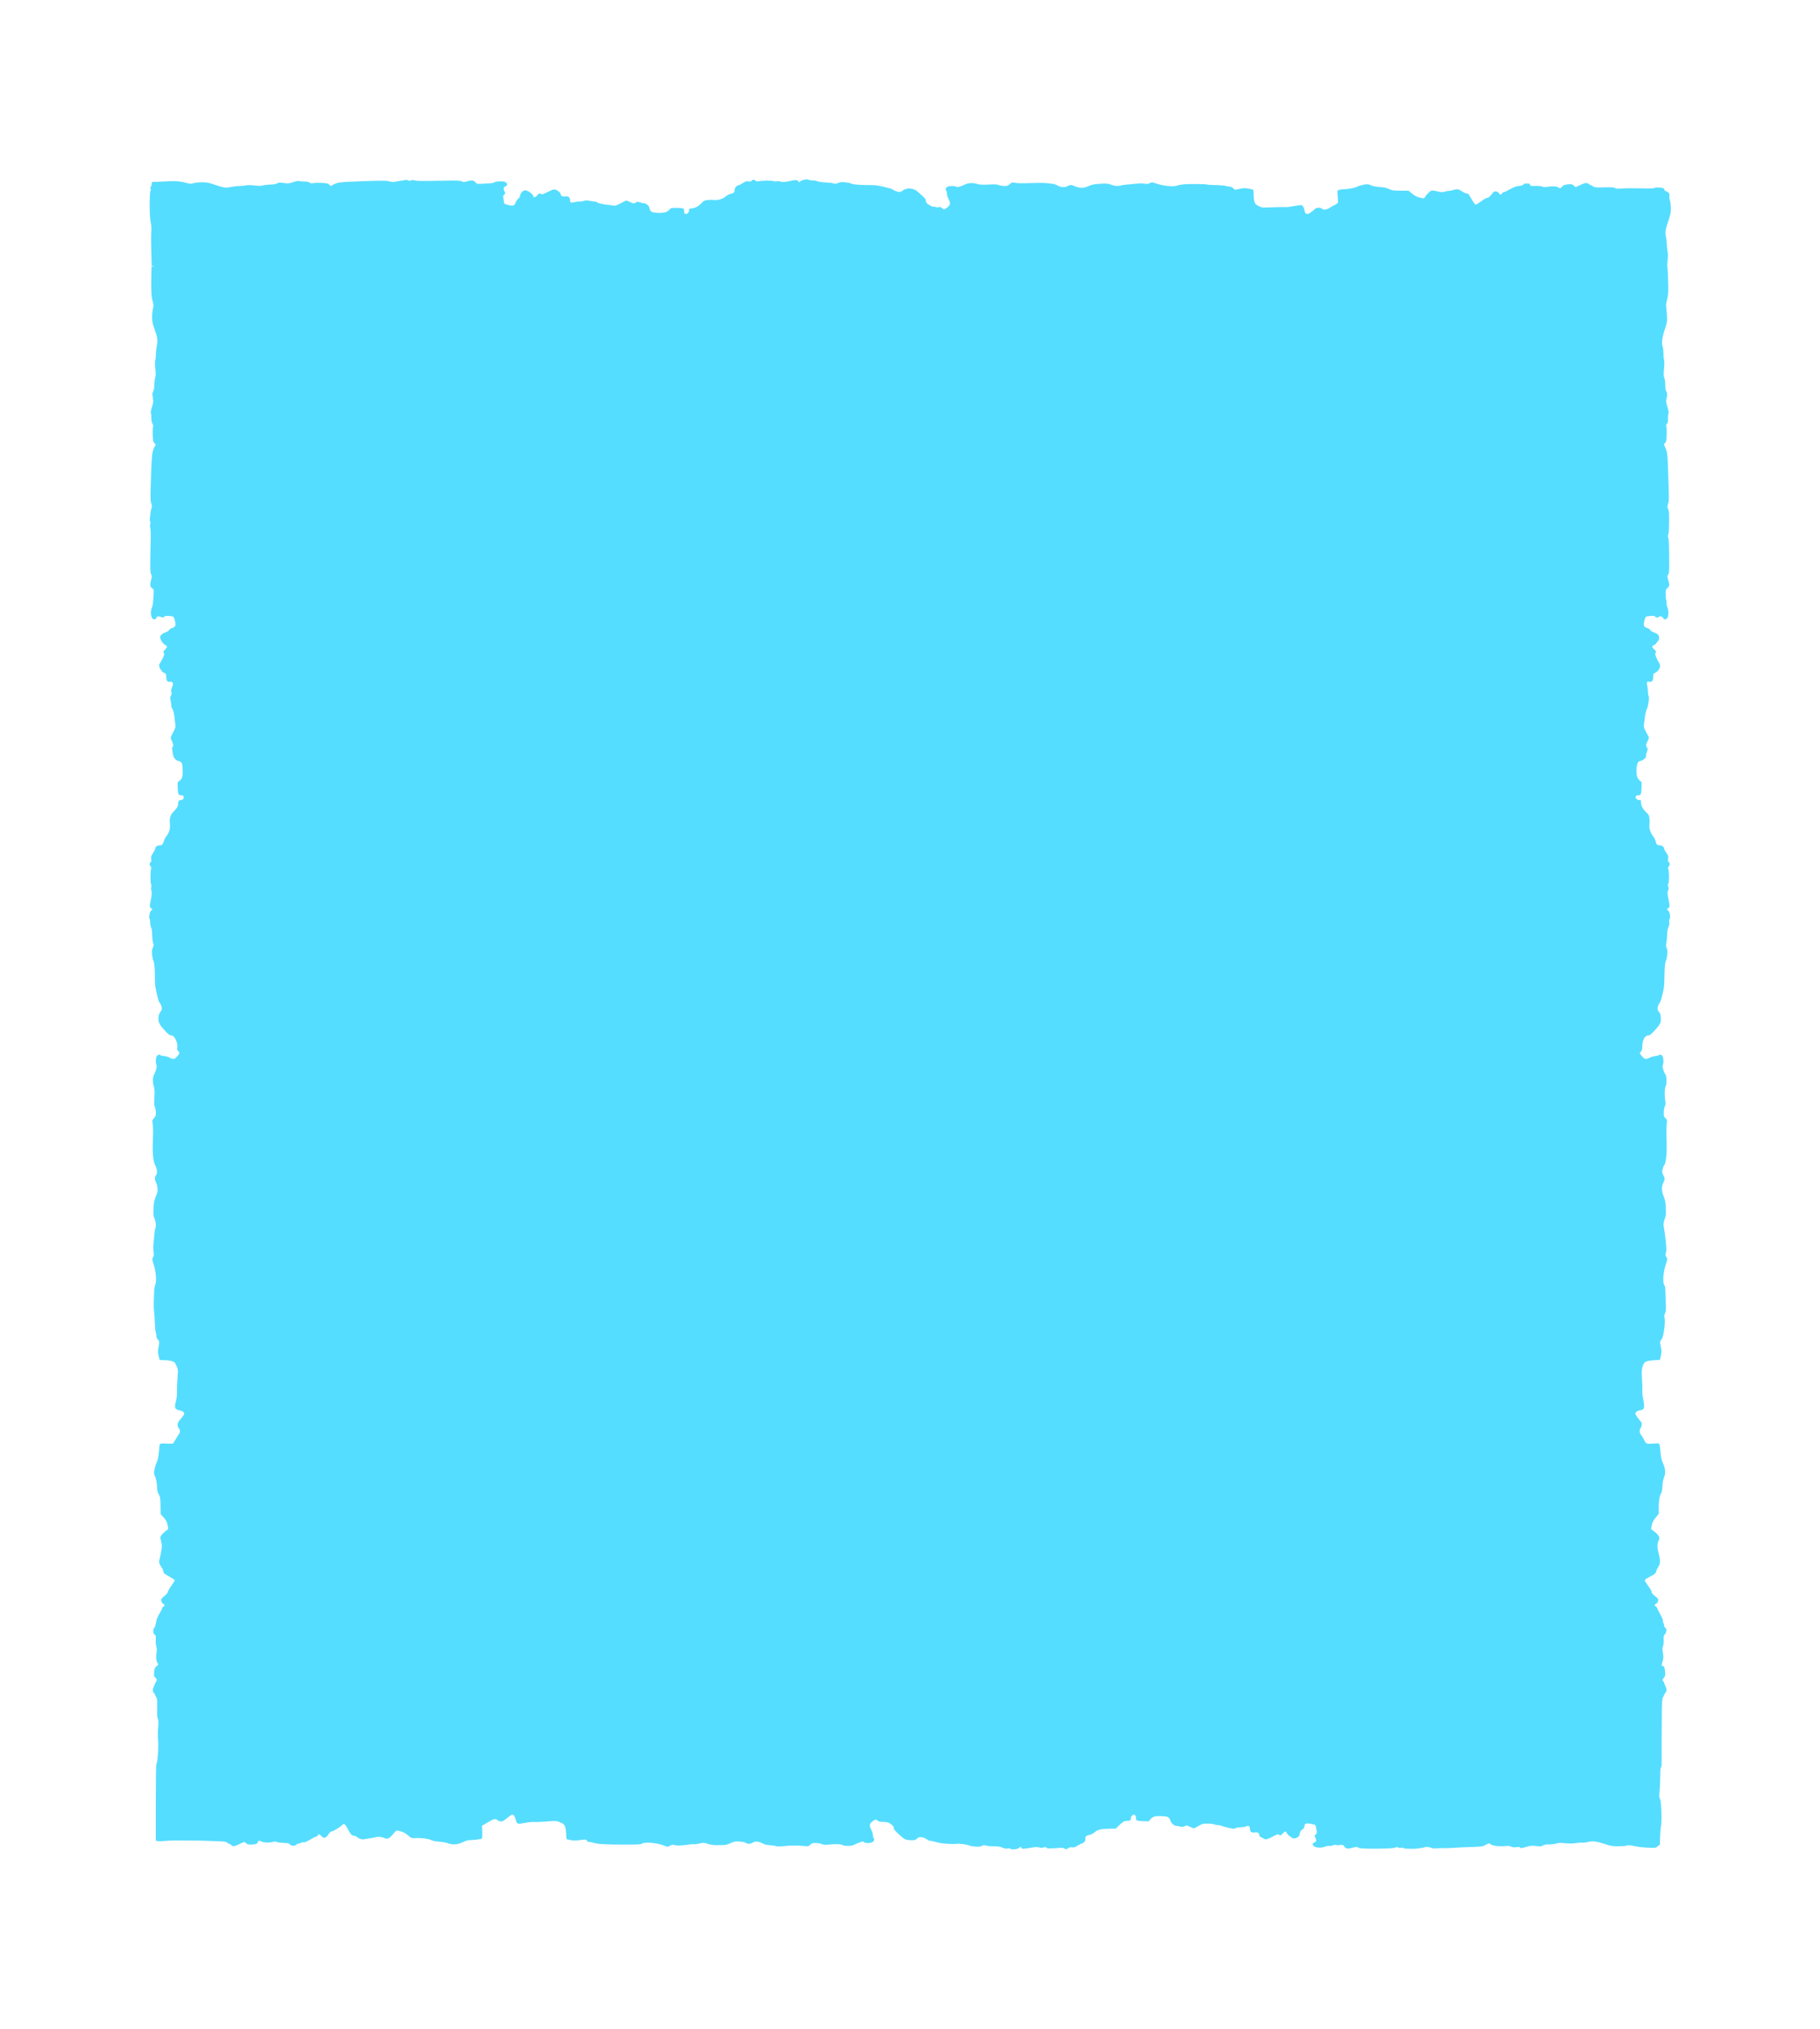 <?xml version="1.0" encoding="UTF-8" standalone="no"?>
<svg
   xmlns:dc="http://purl.org/dc/elements/1.1/"
   xmlns:cc="http://creativecommons.org/ns#"
   xmlns:rdf="http://www.w3.org/1999/02/22-rdf-syntax-ns#"
   xmlns:svg="http://www.w3.org/2000/svg"
   xmlns="http://www.w3.org/2000/svg"
   xmlns:sodipodi="http://sodipodi.sourceforge.net/DTD/sodipodi-0.dtd"
   xmlns:inkscape="http://www.inkscape.org/namespaces/inkscape"
   width="785.473mm"
   height="875.569mm"
   viewBox="0 0 785.473 875.569"
   version="1.1"
   id="svg8"
   inkscape:version="1.0.1 (3bc2e813f5, 2020-09-07)"
   sodipodi:docname="Main blur blue.svg">
  <defs
     id="defs2">
    <filter
       inkscape:collect="always"
       style="color-interpolation-filters:sRGB"
       id="filter938"
       x="-0.098"
       width="1.196"
       y="-0.107"
       height="1.215">
      <feGaussianBlur
         inkscape:collect="always"
         stdDeviation="9.019"
         id="feGaussianBlur940" />
    </filter>
  </defs>
  <sodipodi:namedview
     id="base"
     pagecolor="#ffffff"
     bordercolor="#666666"
     borderopacity="1.0"
     inkscape:pageopacity="0.0"
     inkscape:pageshadow="2"
     inkscape:zoom="0.35"
     inkscape:cx="463.34106"
     inkscape:cy="2280.2927"
     inkscape:document-units="px"
     inkscape:current-layer="layer1"
     showgrid="false"
     inkscape:window-width="1901"
     inkscape:window-height="1041"
     inkscape:window-x="-285"
     inkscape:window-y="0"
     inkscape:window-maximized="0"
     inkscape:document-rotation="0" />
  <g
     inkscape:label="Layer 1"
     inkscape:groupmode="layer"
     id="layer1"
     transform="translate(139.601,455.161)">
    <path
       style="fill:#55ddff;stroke-width:0.268;filter:url(#filter938)"
       d="m 296.498,342.734 c -0.131,-0.211 -0.549,-0.262 -1.224,-0.147 -0.748,0.127 -1.368,0.023 -2.284,-0.383 -0.972,-0.43 -1.812,-0.556 -3.684,-0.556 -1.334,0 -2.825,-0.144 -3.31,-0.32 -0.742,-0.268 -1.043,-0.245 -1.856,0.143 -0.786,0.375 -1.359,0.428 -3.019,0.279 -1.128,-0.102 -2.291,-0.336 -2.585,-0.522 -0.512,-0.323 -4.53,-0.85 -5.092,-0.668 -0.74,0.239 -5.965,-0.01 -7.307,-0.344 -2.76,-0.693 -4.081,-0.979 -4.529,-0.979 -0.241,0 -0.858,-0.319 -1.369,-0.709 -0.601,-0.458 -1.36,-0.745 -2.148,-0.81 -1.033,-0.085 -1.332,0.01 -1.965,0.615 -0.662,0.634 -0.946,0.713 -2.485,0.686 -0.955,-0.017 -2.136,-0.203 -2.623,-0.415 -1.147,-0.499 -5.156,-4.322 -4.925,-4.696 0.29,-0.468 -0.334,-1.331 -1.488,-2.059 -0.865,-0.547 -1.46,-0.692 -3,-0.733 -1.42,-0.038 -2.042,-0.173 -2.391,-0.52 -0.667,-0.664 -1.184,-0.587 -2.376,0.357 -1.264,1.001 -1.344,1.793 -0.373,3.621 0.375,0.706 0.67,1.707 0.67,2.276 0,0.559 0.121,1.091 0.268,1.182 0.483,0.298 0.281,1.337 -0.333,1.72 -0.947,0.591 -3.12,0.669 -3.713,0.132 -0.465,-0.422 -0.6,-0.411 -2.177,0.171 -0.926,0.341 -1.949,0.79 -2.276,0.998 -0.779,0.497 -4.018,0.541 -4.895,0.067 -0.861,-0.467 -2.491,-0.54 -5.542,-0.249 -2.041,0.195 -2.631,0.16 -3.484,-0.202 -0.564,-0.239 -1.713,-0.447 -2.553,-0.462 -1.331,-0.023 -1.627,0.071 -2.323,0.737 -0.777,0.745 -0.844,0.758 -2.762,0.561 -2.689,-0.277 -6.051,-0.245 -8.931,0.082 -1.503,0.172 -2.586,0.181 -2.878,0.025 -0.256,-0.137 -1.462,-0.323 -2.679,-0.413 -1.578,-0.117 -2.521,-0.338 -3.286,-0.77 -1.665,-0.943 -3.158,-1.088 -4.249,-0.413 -1.081,0.668 -2.239,0.717 -3.076,0.131 -0.373,-0.262 -1.411,-0.481 -2.672,-0.563 -1.886,-0.123 -2.216,-0.064 -3.903,0.701 -1.707,0.773 -2.073,0.837 -4.957,0.861 -2.551,0.021 -3.429,-0.08 -4.847,-0.562 -1.69,-0.574 -1.778,-0.578 -3.568,-0.142 -1.01,0.245 -2.016,0.377 -2.234,0.293 -0.219,-0.083 -1.207,-0.028 -2.194,0.124 -3.156,0.487 -5.36,0.58 -6.313,0.265 -0.776,-0.256 -1.073,-0.221 -1.951,0.233 l -1.033,0.536 -2.167,-0.77 c -2.855,-1.014 -7.771,-1.392 -8.856,-0.681 -0.585,0.383 -1.538,0.453 -6.488,0.473 -8.066,0.033 -12.498,-0.187 -14.224,-0.705 -0.8,-0.24 -1.767,-0.437 -2.147,-0.437 -0.413,0 -0.833,-0.228 -1.044,-0.568 -0.315,-0.502 -0.516,-0.548 -1.74,-0.393 -3.217,0.406 -4.141,0.421 -5.538,0.092 l -1.474,-0.347 -0.172,-2.272 c -0.279,-3.691 -0.471,-4.06 -2.617,-5.011 -1.255,-0.556 -1.724,-0.622 -3.484,-0.495 -4.417,0.319 -6.343,0.426 -6.857,0.383 -1.428,-0.122 -2.898,0 -5.155,0.44 -2.901,0.56 -3.081,0.485 -3.683,-1.541 -0.45,-1.516 -0.83,-2.077 -1.402,-2.077 -0.383,0 -0.777,0.268 -3.052,2.077 -1.266,1.007 -2.275,1.11 -3.261,0.335 -0.974,-0.766 -1.682,-0.671 -3.526,0.475 -0.894,0.556 -1.988,1.196 -2.43,1.423 l -0.803,0.412 0.08,2.705 c 0.06,2.009 0,2.763 -0.266,2.93 -0.38,0.243 -3.749,0.649 -5.363,0.646 -0.568,0 -1.687,0.344 -2.619,0.805 -2.238,1.111 -4.509,1.313 -6.474,0.577 -0.815,-0.305 -2.573,-0.633 -3.978,-0.743 -1.599,-0.125 -2.815,-0.369 -3.337,-0.669 -0.995,-0.571 -4.49,-1.012 -6.788,-0.857 -1.574,0.107 -1.738,0.061 -2.631,-0.723 -1.432,-1.257 -2.816,-2.055 -3.863,-2.227 -0.514,-0.084 -1.123,-0.228 -1.351,-0.318 -0.284,-0.113 -0.827,0.339 -1.741,1.446 -1.542,1.867 -2.488,2.386 -3.504,1.922 -1.336,-0.609 -2.939,-0.833 -3.882,-0.543 -0.82,0.252 -1.74,0.418 -5.217,0.94 -0.819,0.123 -1.366,0.023 -2.193,-0.398 -0.606,-0.309 -1.175,-0.684 -1.269,-0.834 -0.09,-0.149 -0.513,-0.272 -0.939,-0.272 -0.875,0 -1.493,-0.726 -2.849,-3.34 -0.859,-1.661 -1.509,-2.101 -2.063,-1.398 -0.576,0.733 -4.022,2.863 -4.632,2.863 -0.426,0 -0.853,0.388 -1.468,1.34 -1.066,1.643 -2.019,1.814 -3.12,0.559 -0.681,-0.776 -1.411,-0.843 -1.411,-0.129 0,0.205 -0.206,0.373 -0.459,0.373 -0.253,0 -1.519,0.611 -2.813,1.358 -1.507,0.87 -2.531,1.302 -2.848,1.201 -0.275,-0.086 -0.848,0.025 -1.276,0.248 -0.427,0.223 -0.973,0.406 -1.213,0.407 -0.239,0 -0.586,0.182 -0.769,0.404 -0.517,0.622 -2.267,0.52 -2.719,-0.158 -0.32,-0.483 -0.682,-0.57 -2.645,-0.632 -1.25,-0.04 -2.595,-0.225 -2.989,-0.412 -0.547,-0.259 -0.92,-0.268 -1.581,-0.038 -1.233,0.43 -3.992,0.372 -4.902,-0.102 -1.031,-0.538 -1.441,-0.504 -1.644,0.136 -0.245,0.773 -0.922,1.046 -2.77,1.119 -1.367,0.054 -1.734,-0.031 -2.261,-0.527 -0.802,-0.753 -0.861,-0.749 -2.73,0.207 -2.184,1.117 -3.114,1.256 -3.743,0.559 -0.278,-0.305 -0.649,-0.555 -0.827,-0.555 -0.178,0 -0.624,-0.235 -0.99,-0.523 -0.581,-0.457 -1.233,-0.54 -5.195,-0.659 -2.49,-0.075 -4.951,-0.157 -5.466,-0.182 -0.516,-0.025 -2.626,-0.051 -4.69,-0.058 -2.063,-0.01 -5.138,-0.02 -6.833,-0.029 -1.695,-0.01 -3.885,0.088 -4.865,0.216 -0.981,0.128 -2.218,0.151 -2.748,0.052 l -0.962,-0.18 v -16.602 c 0,-9.65 0.102,-16.602 0.241,-16.602 0.532,0 1.086,-7.833 0.733,-10.388 -0.135,-0.985 -0.123,-3.035 0.03,-4.957 0.213,-2.688 0.191,-3.422 -0.124,-4.082 -0.292,-0.613 -0.363,-1.727 -0.295,-4.689 0.07,-3.361 0.02,-3.975 -0.382,-4.548 -0.257,-0.364 -0.469,-0.798 -0.469,-0.964 0,-0.166 -0.251,-0.591 -0.559,-0.945 -0.688,-0.791 -0.589,-1.628 0.452,-3.86 0.413,-0.884 0.79,-1.677 0.837,-1.762 0.05,-0.084 -0.231,-0.5 -0.622,-0.921 -0.665,-0.716 -0.701,-0.883 -0.548,-2.525 0.145,-1.561 0.259,-1.837 1.023,-2.463 0.857,-0.702 0.858,-0.709 0.386,-1.429 -0.573,-0.875 -0.712,-2.505 -0.387,-4.572 0.171,-1.098 0.144,-1.814 -0.09,-2.507 -0.189,-0.547 -0.299,-1.806 -0.251,-2.889 0.08,-1.722 0.03,-1.95 -0.476,-2.22 -0.438,-0.235 -0.561,-0.557 -0.561,-1.465 0,-0.667 0.158,-1.296 0.372,-1.473 0.366,-0.305 0.452,-0.582 0.902,-2.972 0.126,-0.663 0.722,-2.05 1.326,-3.082 0.605,-1.032 1.174,-2.136 1.268,-2.454 0.09,-0.318 0.347,-0.646 0.561,-0.728 0.563,-0.215 0.485,-0.906 -0.121,-1.098 -0.591,-0.188 -1.094,-1.403 -0.854,-2.064 0.09,-0.247 0.719,-0.873 1.398,-1.391 0.785,-0.598 1.292,-1.217 1.388,-1.695 0.08,-0.414 0.831,-1.702 1.665,-2.862 1.054,-1.469 1.429,-2.195 1.233,-2.39 -0.155,-0.154 -1.277,-0.836 -2.495,-1.514 -2.066,-1.15 -2.227,-1.302 -2.383,-2.26 -0.09,-0.565 -0.288,-1.105 -0.436,-1.2 -0.148,-0.096 -0.542,-0.71 -0.874,-1.366 -0.546,-1.077 -0.574,-1.31 -0.284,-2.412 0.304,-1.159 0.666,-3.044 0.979,-5.104 0.08,-0.516 0,-1.48 -0.165,-2.144 -0.652,-2.543 -0.651,-2.547 0.415,-3.729 0.552,-0.61 1.355,-1.316 1.787,-1.57 0.739,-0.434 0.776,-0.536 0.607,-1.668 -0.26,-1.76 -0.75,-2.763 -2.02,-4.143 l -1.132,-1.227 -0.04,-3.587 c -0.04,-3.326 -0.102,-3.688 -0.766,-4.977 -0.515,-0.995 -0.722,-1.792 -0.722,-2.803 0,-1.811 -0.405,-3.945 -0.981,-5.16 -0.384,-0.808 -0.41,-1.209 -0.171,-2.606 0.156,-0.908 0.587,-2.308 0.958,-3.112 0.6,-1.298 0.907,-2.987 1.148,-6.316 0.149,-2.06 0.153,-2.062 3.029,-1.871 1.42,0.095 2.711,0.079 2.865,-0.035 0.156,-0.114 0.685,-0.93 1.176,-1.814 0.492,-0.884 1.118,-1.895 1.393,-2.247 0.645,-0.826 0.633,-1.664 -0.04,-2.516 -0.806,-1.026 -0.689,-2.227 0.335,-3.431 1.736,-2.04 2.115,-2.651 1.956,-3.153 -0.163,-0.511 -1.201,-1.115 -1.915,-1.115 -0.222,0 -0.759,-0.184 -1.193,-0.409 -0.672,-0.347 -0.791,-0.567 -0.791,-1.456 0,-0.576 0.121,-1.363 0.267,-1.749 0.303,-0.798 0.594,-2.862 0.556,-3.956 -0.06,-1.743 0.05,-4.41 0.332,-8.183 0.125,-1.663 0.05,-2.162 -0.476,-3.36 -0.342,-0.774 -0.785,-1.532 -0.986,-1.685 -0.688,-0.525 -2.572,-0.907 -4.475,-0.907 -1.863,0 -1.911,-0.015 -2.061,-0.737 -0.08,-0.405 -0.268,-1.241 -0.406,-1.857 -0.18,-0.8 -0.14,-1.707 0.142,-3.179 0.402,-2.103 0.321,-2.632 -0.515,-3.326 -0.229,-0.19 -0.416,-0.745 -0.416,-1.233 0,-0.488 -0.139,-1.227 -0.307,-1.642 -0.169,-0.415 -0.347,-2.322 -0.397,-4.238 -0.05,-1.916 -0.192,-3.986 -0.322,-4.601 -0.209,-0.99 -0.18,-5.214 0.06,-9.467 0.05,-0.811 0.271,-1.898 0.501,-2.416 0.591,-1.335 0.203,-5.8 -0.758,-8.701 -0.686,-2.072 -0.695,-2.167 -0.25,-2.993 0.378,-0.701 0.415,-1.109 0.21,-2.303 -0.141,-0.821 -0.158,-2.255 -0.03,-3.304 0.12,-1.019 0.294,-2.878 0.39,-4.131 0.09,-1.253 0.275,-2.481 0.405,-2.729 0.416,-0.805 0.247,-2.9 -0.344,-4.272 -0.521,-1.212 -0.559,-1.638 -0.406,-4.471 0.146,-2.678 0.292,-3.421 1.011,-5.128 0.732,-1.738 0.82,-2.197 0.677,-3.554 -0.09,-0.857 -0.408,-2.038 -0.707,-2.626 -0.58,-1.137 -0.52,-2.02 0.213,-3.153 0.507,-0.781 0.265,-2.742 -0.492,-4.028 -0.345,-0.582 -0.656,-1.835 -0.839,-3.369 -0.289,-2.437 -0.298,-3.369 -0.09,-9.946 0.06,-1.916 -0.02,-4.059 -0.165,-4.762 -0.261,-1.222 -0.237,-1.32 0.555,-2.22 0.701,-0.801 0.826,-1.156 0.826,-2.373 0,-0.787 -0.182,-1.869 -0.407,-2.404 -0.326,-0.781 -0.37,-1.629 -0.227,-4.309 0.149,-2.797 0.102,-3.581 -0.298,-4.85 -0.52,-1.653 -0.415,-4.067 0.223,-5.07 0.673,-1.062 1.33,-3.645 1.009,-3.966 -0.455,-0.454 -0.372,-3.186 0.116,-3.885 0.417,-0.594 1.302,-0.801 1.57,-0.366 0.08,0.126 0.811,0.299 1.628,0.383 0.817,0.083 1.891,0.403 2.384,0.708 1.368,0.846 2.099,0.721 3.214,-0.552 1.123,-1.281 1.182,-1.623 0.401,-2.35 -0.399,-0.372 -0.522,-0.719 -0.41,-1.164 0.51,-2.03 -1.092,-5.561 -2.522,-5.561 -0.798,0 -1.57,-0.647 -3.804,-3.197 -0.726,-0.829 -1.402,-1.924 -1.569,-2.546 -0.425,-1.574 -0.126,-3.505 0.691,-4.476 0.575,-0.686 0.655,-0.979 0.511,-1.927 -0.09,-0.615 -0.404,-1.378 -0.692,-1.695 -0.288,-0.318 -0.642,-1.041 -0.786,-1.608 -1.328,-5.219 -1.433,-5.912 -1.442,-9.606 0,-3.881 -0.286,-6.747 -0.698,-7.266 -0.131,-0.164 -0.348,-1.177 -0.484,-2.251 -0.209,-1.677 -0.172,-2.138 0.273,-3.264 0.448,-1.139 0.468,-1.406 0.157,-2.036 -0.207,-0.422 -0.378,-1.79 -0.408,-3.271 -0.03,-1.7 -0.196,-2.855 -0.487,-3.475 -0.242,-0.515 -0.416,-1.492 -0.392,-2.192 0.02,-0.694 -0.08,-1.339 -0.227,-1.431 -0.488,-0.301 0,-3.145 0.643,-3.66 l 0.559,-0.457 -0.63,-0.591 c -0.504,-0.473 -0.594,-0.758 -0.454,-1.427 0.68,-3.233 0.944,-5.612 0.658,-5.957 -0.196,-0.235 -0.239,-0.809 -0.122,-1.592 0.111,-0.745 0.07,-1.359 -0.102,-1.567 -0.301,-0.363 -0.217,-5.837 0.102,-6.624 0.102,-0.246 0,-0.615 -0.242,-0.852 -0.538,-0.538 -0.532,-1.366 0,-1.817 0.321,-0.267 0.386,-0.619 0.258,-1.415 -0.146,-0.917 -0.04,-1.252 0.779,-2.487 0.521,-0.785 0.947,-1.652 0.947,-1.926 0,-0.72 0.855,-1.385 1.779,-1.385 1.085,0 1.555,-0.451 1.956,-1.876 0.188,-0.663 0.748,-1.707 1.248,-2.32 1.062,-1.304 1.586,-3.322 1.343,-5.165 -0.274,-2.058 0.17,-3.67 1.358,-4.936 1.902,-2.026 2.083,-2.333 2.227,-3.747 0.13,-1.302 0.186,-1.39 0.942,-1.475 1.088,-0.123 1.515,-0.532 1.42,-1.36 -0.07,-0.584 -0.219,-0.695 -0.957,-0.708 -1.273,-0.022 -1.58,-0.661 -1.608,-3.334 l -0.02,-2.278 0.951,-0.831 c 1.116,-0.975 1.259,-1.558 1.176,-4.796 -0.05,-2.027 -0.151,-2.508 -0.624,-3.014 -0.309,-0.332 -0.795,-0.603 -1.08,-0.603 -0.99,0 -2.186,-1.312 -2.413,-2.649 -0.477,-2.803 -0.503,-3.188 -0.217,-3.365 0.448,-0.277 0.352,-1.269 -0.243,-2.498 -0.295,-0.61 -0.536,-1.29 -0.536,-1.512 0,-0.221 0.489,-1.332 1.087,-2.468 0.955,-1.81 1.065,-2.202 0.898,-3.161 -0.104,-0.602 -0.222,-1.578 -0.263,-2.167 -0.138,-2.057 -0.613,-4.205 -1.032,-4.668 -0.232,-0.256 -0.421,-0.839 -0.421,-1.295 0,-0.456 -0.14,-1.432 -0.309,-2.168 -0.263,-1.139 -0.242,-1.481 0.145,-2.295 0.33,-0.697 0.381,-1.093 0.184,-1.46 -0.259,-0.484 -0.149,-1.06 0.554,-2.935 0.364,-0.971 -0.185,-1.751 -1.102,-1.567 -1.144,0.229 -1.583,-0.288 -1.673,-1.967 -0.07,-1.412 -0.119,-1.492 -1.083,-1.945 -0.551,-0.259 -1.005,-0.652 -1.005,-0.872 0,-0.22 -0.114,-0.4 -0.256,-0.4 -0.141,0 -0.398,-0.471 -0.571,-1.048 -0.276,-0.92 -0.249,-1.141 0.215,-1.809 0.291,-0.418 0.858,-1.442 1.26,-2.276 0.63,-1.306 0.683,-1.591 0.384,-2.069 -0.309,-0.493 -0.251,-0.654 0.517,-1.446 1.063,-1.096 1.086,-1.574 0.106,-2.008 -0.94,-0.416 -2.19,-2.275 -2.19,-3.256 0,-0.914 0.814,-1.665 2.467,-2.273 0.693,-0.255 1.328,-0.679 1.411,-0.941 0.08,-0.263 0.639,-0.638 1.234,-0.835 1.49,-0.491 1.721,-1.029 1.287,-2.988 -0.195,-0.876 -0.507,-1.719 -0.693,-1.874 -0.187,-0.155 -1.083,-0.325 -1.993,-0.378 -1.327,-0.077 -1.721,-0.01 -1.99,0.36 -0.29,0.397 -0.454,0.414 -1.249,0.127 -1.336,-0.483 -1.789,-0.411 -2.131,0.339 -0.197,0.433 -0.524,0.67 -0.924,0.67 -1.305,0 -1.9,-2.966 -1.009,-5.033 0.235,-0.548 0.471,-1.599 0.521,-2.336 0.411,-5.927 0.446,-5.436 -0.427,-6.08 -0.926,-0.685 -0.994,-1.363 -0.382,-3.728 0.361,-1.392 0.362,-1.649 0.01,-2.182 -0.445,-0.684 -0.517,-3.243 -0.31,-11.055 0.176,-6.638 0.163,-7.88 -0.108,-9.08 -0.138,-0.622 -0.131,-1.309 0.02,-1.707 0.171,-0.452 0.154,-0.784 -0.05,-1.032 -0.185,-0.222 -0.235,-0.763 -0.13,-1.374 0.09,-0.555 0.209,-1.568 0.253,-2.252 0.04,-0.684 0.233,-1.612 0.419,-2.062 0.282,-0.68 0.268,-1.037 -0.07,-2.106 -0.332,-1.033 -0.389,-2.214 -0.284,-5.977 0.392,-14.183 0.552,-16.155 1.466,-17.978 l 0.752,-1.498 -0.587,-0.585 c -0.501,-0.501 -0.606,-0.976 -0.728,-3.325 -0.08,-1.507 -0.03,-3.087 0.106,-3.511 0.189,-0.589 0.136,-0.96 -0.23,-1.579 -0.326,-0.551 -0.471,-1.321 -0.454,-2.423 0,-0.888 -0.08,-1.814 -0.214,-2.058 -0.157,-0.294 0,-1.192 0.464,-2.68 0.652,-2.09 0.678,-2.36 0.383,-4.079 -0.278,-1.619 -0.26,-1.945 0.145,-2.701 0.301,-0.562 0.477,-1.555 0.506,-2.869 0.03,-1.105 0.191,-2.496 0.369,-3.091 0.244,-0.811 0.256,-1.765 0.05,-3.819 -0.171,-1.72 -0.181,-3.06 -0.02,-3.606 0.138,-0.478 0.249,-1.641 0.249,-2.585 0,-0.944 0.192,-2.662 0.426,-3.816 0.482,-2.379 0.329,-3.342 -1.227,-7.732 -0.657,-1.854 -0.806,-2.698 -0.803,-4.556 0,-1.254 0.166,-2.89 0.364,-3.635 0.324,-1.222 0.307,-1.553 -0.185,-3.349 -0.554,-2.02 -0.64,-4.019 -0.506,-11.823 l 0.05,-2.862 0.741,-0.112 0.74,-0.112 -0.696,-0.041 -0.694,-0.041 -0.181,-6.521 c -0.102,-3.587 -0.105,-7.37 0,-8.408 0.122,-1.326 0.04,-2.572 -0.283,-4.192 -0.618,-3.121 -0.528,-13.822 0.118,-13.859 0.276,-0.015 0.297,-0.065 0.07,-0.158 -0.387,-0.156 -0.458,-1.162 -0.08,-1.162 0.138,0 0.289,-0.452 0.334,-1.005 l 0.08,-1.005 2.278,-0.061 c 1.252,-0.033 3.604,-0.139 5.225,-0.234 2.975,-0.175 5.06,0.041 7.843,0.813 1.229,0.341 1.573,0.342 2.678,0.01 0.699,-0.212 2.321,-0.386 3.608,-0.388 2.012,0 2.779,0.144 5.493,1.05 4.188,1.397 4.684,1.466 7.04,0.975 1.106,-0.231 2.795,-0.419 3.753,-0.419 0.959,-9e-5 2.152,-0.117 2.65,-0.26 0.601,-0.172 1.858,-0.16 3.727,0.037 2.184,0.23 3.028,0.223 3.736,-0.032 0.503,-0.182 1.904,-0.349 3.115,-0.373 1.578,-0.03 2.402,-0.173 2.908,-0.504 0.62,-0.407 0.952,-0.427 2.8,-0.169 1.96,0.273 2.237,0.247 4.219,-0.395 1.424,-0.462 2.267,-0.609 2.567,-0.448 0.246,0.131 1.169,0.229 2.051,0.216 1.124,-0.016 1.826,0.122 2.339,0.457 0.569,0.373 0.921,0.426 1.587,0.238 0.471,-0.133 2.084,-0.181 3.584,-0.107 2.358,0.116 2.813,0.216 3.37,0.741 l 0.646,0.607 1.451,-0.769 c 1.551,-0.822 2.74,-0.951 11.769,-1.282 8.92,-0.327 10.847,-0.313 12.273,0.085 0.782,0.218 1.626,0.312 1.876,0.207 0.25,-0.104 1.239,-0.287 2.197,-0.405 0.959,-0.119 2.081,-0.301 2.498,-0.405 0.449,-0.112 1.006,-0.055 1.373,0.141 0.468,0.251 0.755,0.257 1.188,0.025 0.403,-0.216 0.863,-0.227 1.574,-0.036 1.172,0.313 1.98,0.324 12.11,0.155 6.5,-0.109 7.713,-0.068 8.241,0.278 0.552,0.362 0.787,0.361 2.197,0 2.276,-0.59 2.863,-0.529 3.674,0.38 0.768,0.865 0.304,0.834 6.602,0.43 0.7,-0.044 1.465,-0.24 1.697,-0.433 0.259,-0.216 1.181,-0.358 2.382,-0.368 1.563,-0.013 2.072,0.087 2.524,0.494 0.775,0.699 0.71,1.143 -0.24,1.633 -0.906,0.469 -0.995,1.004 -0.378,2.242 0.401,0.806 0.395,0.875 -0.131,1.314 -0.507,0.424 -0.533,0.606 -0.307,2.166 0.137,0.937 0.298,1.752 0.358,1.813 0.06,0.061 0.799,0.289 1.641,0.508 2.091,0.545 2.681,0.348 3.225,-1.077 0.244,-0.639 0.733,-1.352 1.088,-1.584 0.383,-0.251 0.714,-0.798 0.818,-1.353 0.241,-1.289 1.229,-2.288 2.261,-2.288 1.172,0 3.452,1.713 3.476,2.613 0.02,0.631 1.064,0.335 1.659,-0.469 0.619,-0.839 1.246,-1.016 1.761,-0.501 0.225,0.226 0.933,-0.014 2.762,-0.935 1.855,-0.934 2.635,-1.196 3.167,-1.065 1.003,0.247 2.449,1.406 2.449,1.964 0,0.773 0.711,1.156 1.86,1.002 1.424,-0.191 2.16,0.343 2.16,1.568 0,1.156 0.393,1.329 2.065,0.906 0.707,-0.178 1.768,-0.308 2.357,-0.289 0.589,0.019 1.344,-0.107 1.675,-0.282 0.465,-0.244 1.001,-0.245 2.309,0 0.938,0.173 1.984,0.314 2.322,0.314 0.341,0 0.817,0.179 1.059,0.399 0.416,0.376 2.747,0.884 4.826,1.051 0.517,0.042 1.423,0.16 2.015,0.263 1.087,0.19 1.379,0.08 5.005,-1.883 0.664,-0.359 0.829,-0.336 2.067,0.291 1.565,0.793 1.96,0.831 2.816,0.27 0.562,-0.369 0.747,-0.37 1.799,0 0.643,0.224 1.48,0.409 1.858,0.412 0.823,0 2.127,1.27 2.127,2.066 0,0.307 0.226,0.839 0.504,1.181 0.42,0.519 0.847,0.651 2.563,0.791 2.773,0.227 4.574,-0.192 5.481,-1.276 0.683,-0.816 0.736,-0.83 3.108,-0.823 2.831,0.01 3.378,0.212 3.299,1.232 -0.03,0.403 0.03,0.881 0.148,1.061 0.548,0.888 2.161,-0.18 1.999,-1.324 -0.08,-0.571 0.03,-0.638 1.281,-0.764 1.488,-0.15 2.957,-1.005 4.342,-2.526 0.659,-0.725 1.075,-0.92 2.294,-1.072 0.818,-0.102 2.005,-0.11 2.637,-0.016 1.619,0.239 4.077,-0.456 5.08,-1.436 0.441,-0.431 1.364,-0.936 2.054,-1.122 1.645,-0.445 1.92,-0.69 1.92,-1.715 0,-0.896 0.898,-2.018 1.624,-2.031 0.212,0 1.048,-0.429 1.857,-0.945 1.275,-0.811 1.622,-0.915 2.574,-0.772 0.866,0.13 1.139,0.074 1.267,-0.261 0.21,-0.547 1.351,-0.552 1.803,-0.01 0.239,0.289 0.561,0.362 1.038,0.235 1.212,-0.324 6.25,-0.395 6.614,-0.094 0.204,0.17 0.823,0.209 1.565,0.098 0.814,-0.122 1.356,-0.075 1.615,0.141 0.392,0.325 2.761,0.084 5.232,-0.531 1.158,-0.288 2.411,-0.063 2.411,0.434 0,0.503 0.263,0.466 0.921,-0.131 0.645,-0.586 3.232,-1.003 3.504,-0.564 0.102,0.158 0.739,0.265 1.426,0.239 0.688,-0.026 1.732,0.145 2.322,0.38 0.635,0.253 2.173,0.471 3.769,0.535 1.483,0.06 2.954,0.246 3.268,0.414 0.453,0.242 0.837,0.202 1.858,-0.194 1.072,-0.416 1.617,-0.464 3.252,-0.284 1.082,0.119 2.107,0.328 2.279,0.465 0.533,0.424 3.361,0.697 7.413,0.716 3.87,0.017 4.08,0.05 9.425,1.424 0.542,0.139 1.326,0.491 1.741,0.783 0.417,0.291 1.234,0.604 1.816,0.694 0.878,0.137 1.213,0.047 1.981,-0.54 1.732,-1.322 4.71,-1.104 6.474,0.474 3.299,2.953 3.483,3.157 3.483,3.838 0,0.383 0.236,0.932 0.526,1.221 0.653,0.654 2.569,1.649 2.777,1.442 0.08,-0.084 0.525,-0.024 0.977,0.134 0.483,0.168 1.074,0.195 1.422,0.066 0.451,-0.168 0.782,-0.066 1.363,0.423 0.74,0.619 0.799,0.627 1.475,0.198 2.098,-1.331 2.323,-2.104 1.24,-4.24 -0.369,-0.725 -0.67,-1.773 -0.67,-2.329 0,-0.556 -0.12,-1.085 -0.266,-1.176 -0.469,-0.289 -0.29,-1.161 0.326,-1.593 0.702,-0.492 3.197,-0.563 3.918,-0.113 0.379,0.236 0.816,0.196 1.94,-0.175 0.798,-0.264 1.692,-0.632 1.988,-0.819 1.007,-0.637 3.455,-0.751 5.091,-0.237 1.257,0.396 2.059,0.443 4.975,0.296 2.79,-0.141 3.668,-0.096 4.442,0.227 0.531,0.222 1.609,0.403 2.397,0.403 1.22,0 1.571,-0.123 2.383,-0.835 0.899,-0.79 1.01,-0.82 2.085,-0.551 0.643,0.161 2.705,0.238 4.753,0.178 6.802,-0.2 7.641,-0.192 10.241,0.091 1.889,0.206 2.812,0.437 3.357,0.84 1.011,0.749 3.262,1.009 4.114,0.475 1.16,-0.727 2.045,-0.782 3.187,-0.2 0.587,0.3 1.765,0.618 2.62,0.707 1.342,0.14 1.824,0.051 3.555,-0.664 1.676,-0.693 2.502,-0.856 5.102,-1.006 2.778,-0.161 3.261,-0.12 4.633,0.393 1.642,0.614 3.104,0.723 4.35,0.323 0.427,-0.137 1.742,-0.32 2.92,-0.407 1.179,-0.087 2.985,-0.255 4.011,-0.374 1.045,-0.121 2.46,-0.108 3.215,0.029 1.106,0.201 1.507,0.16 2.23,-0.229 0.865,-0.465 0.925,-0.46 3.065,0.263 2.9,0.979 7.399,1.379 8.778,0.78 0.519,-0.225 2.089,-0.483 3.488,-0.574 2.892,-0.187 9.09,-0.089 9.476,0.15 0.141,0.087 1.775,0.184 3.631,0.215 1.854,0.03 3.795,0.193 4.308,0.36 0.516,0.167 1.293,0.304 1.728,0.304 0.486,0 1.07,0.267 1.514,0.693 l 0.725,0.693 2.133,-0.435 c 2.117,-0.432 2.359,-0.42 5.359,0.262 0.556,0.127 0.603,0.286 0.606,2.075 0,1.066 0.16,2.48 0.351,3.143 0.31,1.07 0.513,1.289 1.806,1.941 1.443,0.729 1.49,0.734 5.342,0.576 3.741,-0.154 5.637,-0.181 6.632,-0.097 0.258,0.021 1.193,-0.086 2.077,-0.24 4.739,-0.824 4.427,-0.81 4.977,-0.22 0.28,0.301 0.587,0.978 0.682,1.504 0.258,1.437 0.583,1.896 1.339,1.896 0.582,0 2.17,-1.052 3.538,-2.345 0.493,-0.467 2.321,-0.423 2.728,0.067 0.585,0.706 2.099,0.483 3.635,-0.536 0.777,-0.516 1.527,-0.938 1.666,-0.938 0.14,0 0.58,-0.257 0.979,-0.57 l 0.725,-0.57 -0.186,-2.617 c -0.183,-2.59 -0.179,-2.619 0.45,-2.823 0.349,-0.113 0.997,-0.229 1.439,-0.258 3.259,-0.21 5.217,-0.549 6.295,-1.091 0.667,-0.335 2.015,-0.757 2.997,-0.938 1.651,-0.304 1.888,-0.285 3.134,0.251 0.898,0.386 2.182,0.635 3.84,0.743 1.893,0.124 2.843,0.33 3.951,0.859 1.33,0.635 1.77,0.699 4.962,0.72 l 3.503,0.023 1.533,1.248 c 1.423,1.159 2.274,1.538 4.412,1.966 0.729,0.146 0.886,0.068 1.242,-0.619 0.224,-0.432 0.909,-1.241 1.524,-1.797 1.215,-1.098 1.077,-1.086 4.36,-0.39 1.204,0.256 1.755,0.259 2.43,0.014 0.48,-0.174 1.207,-0.316 1.617,-0.316 0.409,0 1.403,-0.192 2.21,-0.426 1.718,-0.499 2.252,-0.405 3.856,0.681 0.655,0.444 1.513,0.809 1.907,0.812 0.621,0 0.903,0.33 2.098,2.416 0.759,1.326 1.557,2.412 1.773,2.412 0.216,0 1.021,-0.456 1.788,-1.013 2.144,-1.556 2.804,-1.934 3.384,-1.934 0.321,0 0.919,-0.506 1.503,-1.273 0.533,-0.7 1.172,-1.346 1.419,-1.435 0.661,-0.239 1.876,0.264 2.064,0.855 0.212,0.669 0.835,0.657 1.199,-0.022 0.157,-0.295 0.494,-0.537 0.747,-0.538 0.252,0 1.382,-0.529 2.509,-1.173 1.128,-0.644 2.484,-1.246 3.016,-1.338 0.529,-0.091 1.394,-0.241 1.921,-0.332 0.526,-0.091 1.022,-0.332 1.1,-0.536 0.09,-0.243 0.58,-0.37 1.422,-0.37 1.07,0 1.304,0.091 1.425,0.555 0.133,0.51 0.315,0.549 2.26,0.483 1.294,-0.044 2.442,0.064 2.961,0.279 0.643,0.267 1.217,0.286 2.394,0.081 2.007,-0.351 3.875,-0.213 4.732,0.35 0.667,0.436 0.705,0.427 1.447,-0.387 0.657,-0.719 1.003,-0.857 2.495,-0.996 1.587,-0.148 1.797,-0.105 2.545,0.525 l 0.816,0.686 1.674,-0.797 c 2.392,-1.139 3.122,-1.237 4.057,-0.546 0.427,0.315 0.874,0.573 0.995,0.573 0.12,0 0.517,0.211 0.882,0.469 0.575,0.407 1.19,0.456 4.715,0.374 3.263,-0.076 4.178,-0.016 4.689,0.308 0.518,0.327 1.088,0.361 3.049,0.183 1.326,-0.121 4.886,-0.15 7.912,-0.066 3.98,0.111 5.665,0.067 6.092,-0.163 0.391,-0.209 1.181,-0.256 2.317,-0.14 1.521,0.156 1.744,0.252 1.884,0.812 0.09,0.349 0.323,0.635 0.521,0.635 0.198,0 0.688,0.258 1.09,0.573 0.6,0.473 0.702,0.72 0.576,1.407 -0.08,0.458 0.02,1.425 0.244,2.149 0.219,0.723 0.398,2.263 0.398,3.421 0,1.741 -0.185,2.657 -1.064,5.29 -1.34,4.007 -1.475,4.879 -1.068,6.862 0.181,0.88 0.364,2.565 0.408,3.744 0.04,1.179 0.196,2.519 0.336,2.977 0.165,0.534 0.163,1.717 0,3.294 -0.143,1.353 -0.193,2.643 -0.107,2.866 0.08,0.223 0.227,2.976 0.317,6.118 0.148,5.307 0.118,5.877 -0.429,8.022 -0.398,1.558 -0.531,2.636 -0.409,3.316 0.101,0.554 0.244,2.23 0.321,3.725 0.136,2.642 0.109,2.814 -0.982,6.163 -1.167,3.582 -1.412,5.856 -0.805,7.455 0.151,0.393 0.272,1.581 0.272,2.641 0,1.06 0.121,2.345 0.266,2.855 0.177,0.619 0.174,1.918 -0.01,3.895 -0.232,2.505 -0.211,3.119 0.136,3.952 0.253,0.602 0.412,1.803 0.412,3.087 0,1.433 0.125,2.267 0.393,2.621 0.476,0.627 0.512,1.626 0.118,3.193 -0.258,1.018 -0.203,1.484 0.424,3.614 0.488,1.659 0.634,2.549 0.454,2.768 -0.144,0.178 -0.246,1.125 -0.222,2.104 0.03,1.4 -0.07,1.898 -0.461,2.332 -0.4,0.442 -0.446,0.701 -0.24,1.301 0.142,0.412 0.202,2.041 0.13,3.62 -0.107,2.358 -0.218,2.951 -0.63,3.324 -0.639,0.578 -0.634,0.661 0.162,2.342 0.69,1.458 0.857,2.879 1.064,9.015 0.454,13.559 0.454,13.397 0.02,14.889 -0.381,1.311 -0.382,1.533 -0.01,2.251 0.429,0.829 0.467,1.337 0.431,5.77 -0.03,3.355 -0.146,4.958 -0.412,5.565 -0.115,0.261 -0.07,0.803 0.09,1.206 0.187,0.46 0.32,3.441 0.358,8.015 0.05,6.686 0.02,7.327 -0.423,7.816 -0.465,0.513 -0.463,0.602 0.06,2.449 0.598,2.112 0.54,2.553 -0.444,3.371 -0.581,0.483 -0.672,0.792 -0.714,2.412 -0.03,1.022 0.06,2.159 0.201,2.527 0.138,0.368 0.239,1.129 0.223,1.69 -0.02,0.561 0.151,1.369 0.371,1.796 0.539,1.042 0.52,3.585 -0.03,4.428 -0.545,0.832 -1.494,0.862 -1.848,0.058 -0.29,-0.661 -1.364,-0.951 -1.823,-0.492 -0.424,0.424 -1.442,0.355 -1.619,-0.11 -0.121,-0.315 -0.53,-0.379 -1.909,-0.297 -0.966,0.057 -1.908,0.23 -2.094,0.385 -0.187,0.155 -0.497,0.998 -0.692,1.873 -0.438,1.971 -0.204,2.497 1.331,3.003 0.645,0.213 1.181,0.577 1.253,0.852 0.07,0.284 0.669,0.671 1.455,0.949 1.836,0.649 2.36,1.2 2.36,2.489 0,0.584 -0.108,1.061 -0.242,1.061 -0.133,0 -0.488,0.418 -0.789,0.929 -0.309,0.524 -0.847,1.004 -1.233,1.101 -0.932,0.234 -0.878,1.025 0.12,1.764 0.827,0.612 1.016,1.245 0.522,1.74 -0.303,0.303 0.693,2.787 1.676,4.183 0.91,1.29 0.05,3.359 -1.751,4.221 -0.794,0.38 -0.849,0.498 -0.861,1.839 -0.01,1.581 -0.549,2.273 -1.572,2.034 -1.119,-0.262 -1.349,0.197 -0.967,1.926 0.191,0.861 0.327,2.021 0.303,2.576 -0.02,0.555 0.09,1.263 0.258,1.573 0.373,0.695 -0.128,4.524 -0.74,5.675 -0.395,0.742 -0.848,2.896 -0.997,4.739 -0.04,0.516 -0.16,1.422 -0.264,2.013 -0.19,1.088 -0.08,1.38 1.884,5.005 0.359,0.664 0.334,0.83 -0.292,2.068 -0.795,1.567 -0.83,1.959 -0.266,2.822 0.376,0.574 0.376,0.731 0,1.631 -0.229,0.548 -0.416,1.373 -0.416,1.834 0,0.634 -0.224,1.017 -0.924,1.575 -0.508,0.405 -1.15,0.737 -1.427,0.737 -1.011,0 -1.59,1.07 -1.744,3.22 -0.189,2.67 0.253,4.391 1.346,5.247 l 0.833,0.652 -0.05,2.533 c -0.06,2.807 -0.241,3.181 -1.577,3.205 -1.641,0.029 -1.012,2.025 0.637,2.025 0.727,0 0.763,0.058 0.763,1.225 0,1.367 0.837,2.822 2.481,4.311 0.778,0.705 0.965,1.095 1.12,2.334 0.102,0.818 0.107,2.015 0.01,2.659 -0.236,1.569 0.375,3.543 1.588,5.133 0.548,0.718 1.036,1.719 1.133,2.322 0.186,1.162 0.69,1.577 1.915,1.577 0.811,0 1.667,0.7 1.667,1.365 0,0.211 0.434,1.028 0.963,1.816 0.865,1.284 0.946,1.553 0.788,2.611 -0.141,0.934 -0.09,1.213 0.241,1.34 0.54,0.207 0.547,1.539 0.01,1.984 -0.27,0.224 -0.341,0.53 -0.211,0.904 0.428,1.236 0.466,5.882 0.05,6.543 -0.267,0.429 -0.273,0.697 -0.02,1.247 0.256,0.56 0.242,0.887 -0.07,1.629 -0.347,0.831 -0.333,1.218 0.135,3.673 0.647,3.396 0.65,3.276 -0.08,3.961 l -0.603,0.566 0.562,0.458 c 0.687,0.561 1.115,3.089 0.623,3.682 -0.188,0.228 -0.251,0.779 -0.155,1.382 0.107,0.69 0,1.354 -0.347,2.124 -0.341,0.758 -0.523,1.842 -0.561,3.35 -0.03,1.226 -0.18,2.787 -0.332,3.469 -0.222,0.999 -0.19,1.452 0.163,2.335 0.356,0.888 0.392,1.453 0.2,2.991 -0.131,1.043 -0.353,2.042 -0.493,2.22 -0.42,0.534 -0.663,3.036 -0.708,7.291 -0.03,3.074 -0.177,4.587 -0.617,6.431 -0.802,3.345 -1.019,3.995 -1.63,4.867 -0.294,0.418 -0.6,1.212 -0.68,1.765 -0.117,0.821 0,1.159 0.566,1.848 0.561,0.666 0.732,1.194 0.816,2.511 0.138,2.152 -0.234,2.912 -2.717,5.556 -1.596,1.699 -2.098,2.077 -2.758,2.077 -1.513,0 -2.629,2.331 -2.541,5.302 0.01,0.517 -0.212,1.204 -0.551,1.663 l -0.579,0.782 0.997,1.217 c 1.149,1.402 1.725,1.51 3.394,0.639 0.61,-0.318 1.703,-0.635 2.426,-0.705 0.724,-0.07 1.381,-0.232 1.462,-0.36 0.269,-0.438 1.152,-0.234 1.57,0.362 0.484,0.692 0.573,3.428 0.126,3.876 -0.348,0.347 0.419,3.145 1.075,3.926 0.623,0.743 0.733,4.148 0.168,5.242 -0.475,0.918 -0.542,4.003 -0.143,6.592 0.155,1.01 0.102,1.538 -0.213,2.144 -0.247,0.475 -0.427,1.532 -0.44,2.586 -0.02,1.621 0.05,1.845 0.729,2.478 0.722,0.671 0.742,0.758 0.539,2.372 -0.117,0.921 -0.173,3.122 -0.124,4.891 0.172,6.333 0.159,7.27 -0.149,9.85 -0.194,1.628 -0.467,2.769 -0.722,3.024 -0.435,0.436 -0.961,2.042 -0.964,2.947 0,0.3 0.241,1.019 0.535,1.597 0.673,1.319 0.671,1.735 0,3.049 -0.884,1.694 -0.859,3.577 0.08,5.93 0.678,1.698 0.822,2.49 0.936,5.123 0.119,2.726 0.06,3.304 -0.432,4.632 -0.622,1.663 -0.699,2.669 -0.318,4.146 0.14,0.533 0.451,2.853 0.693,5.154 0.359,3.407 0.378,4.389 0.113,5.28 -0.281,0.937 -0.266,1.192 0.112,1.767 0.579,0.885 0.559,1.24 -0.205,3.485 -1.075,3.165 -1.385,7.568 -0.613,8.745 0.243,0.371 0.432,1.031 0.423,1.468 -0.01,0.436 0.07,2.751 0.178,5.144 0.172,3.781 0.138,4.507 -0.263,5.554 -0.272,0.713 -0.383,1.446 -0.271,1.796 0.328,1.032 0.128,4.428 -0.414,7.057 -0.348,1.692 -0.395,1.812 -1.14,2.86 -0.438,0.616 -0.439,0.781 -0.04,2.65 0.38,1.758 0.385,2.214 0.06,3.869 l -0.374,1.876 -2.403,0.17 c -2.671,0.189 -3.524,0.387 -4.2,0.971 -0.752,0.648 -1.377,2.961 -1.285,4.748 0.05,0.888 0.13,2.518 0.189,3.624 0.108,2.027 0.128,3.514 0.06,4.622 -0.02,0.332 0.101,1.326 0.265,2.211 0.836,4.45 0.719,5.075 -1.013,5.387 -1.257,0.227 -1.839,0.534 -2.166,1.145 -0.21,0.391 -0.02,0.823 0.915,2.112 0.65,0.891 1.308,1.7 1.465,1.796 0.445,0.277 0.329,2.059 -0.173,2.613 -0.608,0.673 -0.54,2.245 0.13,2.978 0.294,0.319 0.801,1.123 1.13,1.787 1.085,2.191 1.109,2.203 4.047,1.994 2.565,-0.182 2.596,-0.177 2.799,0.452 0.114,0.349 0.232,0.937 0.265,1.305 0.389,4.46 0.5,5.068 1.207,6.596 1.08,2.339 1.263,4.428 0.536,6.111 -0.381,0.887 -0.621,2.16 -0.73,3.886 -0.119,1.864 -0.3,2.761 -0.66,3.276 -0.594,0.851 -1.026,3.873 -0.953,6.659 l 0.05,2.01 -1.35,1.657 c -1.079,1.324 -1.418,1.992 -1.693,3.322 -0.283,1.372 -0.281,1.699 0,1.86 0.195,0.107 0.916,0.662 1.604,1.233 1.536,1.276 1.974,2.264 1.451,3.276 -0.636,1.228 -0.77,3.027 -0.344,4.61 0.913,3.391 1.054,4.866 0.579,6.014 -0.244,0.59 -0.599,1.253 -0.788,1.474 -0.19,0.221 -0.429,0.792 -0.531,1.269 -0.205,0.969 -0.824,1.48 -3.291,2.72 -0.957,0.481 -1.676,1.017 -1.676,1.251 0,0.225 0.457,1.037 1.014,1.805 1.557,2.143 1.934,2.804 1.934,3.383 0,0.321 0.507,0.919 1.274,1.504 0.699,0.534 1.373,1.151 1.496,1.372 0.309,0.545 -0.289,1.911 -0.922,2.112 -0.664,0.21 -0.648,0.835 0.03,1.197 0.296,0.158 0.536,0.45 0.536,0.65 0,0.2 0.566,1.37 1.258,2.6 0.77,1.37 1.236,2.517 1.202,2.959 -0.03,0.397 0.07,0.797 0.216,0.889 0.149,0.092 0.273,0.515 0.273,0.94 0,0.473 0.21,0.921 0.543,1.154 0.459,0.321 0.516,0.559 0.367,1.499 -0.107,0.663 -0.374,1.222 -0.659,1.374 -0.406,0.217 -0.469,0.561 -0.41,2.201 0.04,1.205 -0.07,2.284 -0.302,2.838 -0.309,0.744 -0.314,1.231 -0.04,2.888 0.268,1.598 0.268,2.217 0,3.125 -0.677,2.271 -0.68,2.36 -0.09,2.514 0.684,0.179 0.848,0.596 1.039,2.641 0.139,1.485 0.09,1.69 -0.584,2.492 -0.683,0.812 -0.704,0.908 -0.302,1.354 0.239,0.264 0.44,0.591 0.444,0.727 0,0.136 0.243,0.729 0.527,1.319 0.667,1.383 0.667,2.312 0,3.082 -0.296,0.34 -0.536,0.753 -0.536,0.919 0,0.166 -0.197,0.583 -0.438,0.927 -0.352,0.503 -0.451,1.446 -0.504,4.816 -0.104,6.649 -0.166,20.311 -0.105,22.907 0.04,1.626 -0.05,2.434 -0.269,2.572 -0.23,0.141 -0.324,1.194 -0.317,3.524 0,1.828 -0.116,4.686 -0.271,6.353 -0.243,2.613 -0.224,3.117 0.135,3.666 0.558,0.852 0.9,9.494 0.462,11.66 -0.163,0.811 -0.341,2.958 -0.395,4.771 l -0.09,3.297 -0.896,0.748 c -0.892,0.744 -0.915,0.748 -4.127,0.641 -1.858,-0.062 -4.326,-0.344 -5.813,-0.665 -2.099,-0.454 -2.748,-0.501 -3.456,-0.254 -0.481,0.167 -2.14,0.304 -3.689,0.304 -2.56,0 -3.12,-0.099 -6.113,-1.072 -3.554,-1.156 -5.005,-1.299 -7.26,-0.714 -0.759,0.197 -1.768,0.301 -2.24,0.232 -0.473,-0.07 -1.657,0.016 -2.63,0.19 -1.274,0.227 -2.548,0.242 -4.538,0.054 -2.226,-0.21 -2.977,-0.186 -3.852,0.122 -0.597,0.211 -2.005,0.384 -3.129,0.385 -1.501,0 -2.234,0.127 -2.762,0.476 -0.628,0.414 -0.988,0.442 -2.862,0.22 -1.885,-0.223 -2.39,-0.183 -4.149,0.328 -2.252,0.654 -2.854,0.715 -2.854,0.288 0,-0.199 -0.499,-0.24 -1.541,-0.125 -1.138,0.125 -1.743,0.061 -2.314,-0.245 -0.583,-0.311 -1.192,-0.371 -2.452,-0.242 -2.587,0.265 -5.692,-0.104 -6.341,-0.755 -0.58,-0.578 -0.714,-0.551 -2.76,0.555 -0.804,0.434 -1.307,0.479 -7.905,0.699 -1.842,0.062 -4.435,0.194 -5.76,0.295 -1.327,0.102 -2.834,0.154 -3.35,0.117 -0.517,-0.037 -1.12,-0.057 -1.341,-0.046 -0.221,0.011 -1.185,0.067 -2.143,0.124 -0.958,0.057 -1.863,0.033 -2.01,-0.055 -0.72,-0.425 -2.54,-0.722 -2.965,-0.484 -0.477,0.267 -4.144,0.802 -5.074,0.741 -0.294,-0.019 -1.307,-0.031 -2.249,-0.025 -0.942,0.01 -1.871,-0.121 -2.065,-0.282 -0.2,-0.165 -0.699,-0.216 -1.145,-0.118 -0.468,0.103 -1.012,0.038 -1.329,-0.161 -0.438,-0.273 -0.623,-0.264 -1.001,0.051 -0.711,0.59 -15.443,0.698 -15.926,0.117 -0.42,-0.507 -1.122,-0.503 -2.813,0.016 -1.691,0.519 -2.903,0.323 -3.293,-0.535 -0.328,-0.719 -1.14,-0.944 -2.301,-0.639 -0.425,0.111 -0.986,0.088 -1.249,-0.052 -0.327,-0.175 -0.78,-0.129 -1.441,0.147 -0.531,0.222 -1.248,0.332 -1.595,0.245 -0.345,-0.086 -1.098,0.04 -1.671,0.282 -1.366,0.576 -3.523,0.589 -4.608,0.029 -1.057,-0.547 -1.145,-1.405 -0.181,-1.772 0.931,-0.354 1.072,-0.902 0.527,-2.051 -0.453,-0.954 -0.451,-0.987 0.11,-1.409 0.526,-0.398 0.554,-0.566 0.342,-2.113 -0.126,-0.924 -0.355,-1.804 -0.505,-1.956 -0.151,-0.151 -1.066,-0.411 -2.03,-0.576 -1.828,-0.313 -2.603,-0.086 -2.603,0.759 0,0.638 -0.613,1.722 -0.974,1.722 -0.411,0 -1.171,1.353 -1.171,2.084 0,0.824 -1.175,1.716 -2.303,1.748 -0.599,0.017 -1.056,-0.11 -1.122,-0.311 -0.06,-0.187 -0.405,-0.451 -0.762,-0.586 -0.358,-0.136 -0.899,-0.67 -1.204,-1.189 -0.306,-0.518 -0.646,-0.942 -0.756,-0.942 -0.112,0 -0.65,0.435 -1.196,0.966 -0.927,0.9 -1.026,0.936 -1.472,0.532 -0.445,-0.403 -0.645,-0.348 -2.847,0.776 -2.597,1.324 -2.889,1.385 -3.88,0.815 -0.368,-0.213 -0.941,-0.509 -1.272,-0.659 -0.332,-0.15 -0.603,-0.508 -0.603,-0.796 0,-0.914 -0.727,-1.384 -1.86,-1.203 -1.503,0.24 -2.16,-0.214 -2.16,-1.494 0,-1.196 -0.632,-1.602 -1.649,-1.058 -0.33,0.176 -1.408,0.34 -2.398,0.363 -1.058,0.025 -1.977,0.193 -2.234,0.406 -0.37,0.307 -0.779,0.29 -2.638,-0.107 -1.21,-0.259 -2.653,-0.657 -3.205,-0.886 -0.554,-0.229 -1.388,-0.405 -1.855,-0.392 -0.467,0.013 -1.16,-0.121 -1.54,-0.299 -0.381,-0.178 -1.66,-0.321 -2.842,-0.318 -2.002,0 -2.268,0.075 -3.838,1.01 -0.928,0.553 -1.837,1.005 -2.02,1.005 -0.183,0 -0.955,-0.3 -1.718,-0.668 -1.338,-0.646 -1.414,-0.653 -2.317,-0.223 -0.781,0.372 -1.107,0.394 -1.98,0.132 -0.576,-0.172 -1.357,-0.313 -1.738,-0.313 -0.779,0 -2.323,-1.458 -2.325,-2.196 0,-0.25 -0.273,-0.758 -0.605,-1.13 -0.531,-0.595 -0.875,-0.693 -2.88,-0.815 -2.996,-0.182 -4.157,0.107 -5.121,1.278 l -0.766,0.931 -2.389,-0.05 c -2.649,-0.056 -3.382,-0.384 -3.129,-1.395 0.14,-0.559 -0.4,-1.446 -0.881,-1.446 -0.551,0 -1.403,0.915 -1.336,1.433 0.117,0.913 -0.262,1.246 -1.417,1.246 -1.383,0 -1.937,0.298 -3.66,1.974 l -1.416,1.376 -2.872,0.061 c -3.644,0.076 -4.953,0.399 -6.299,1.552 -0.595,0.509 -1.512,1.003 -2.042,1.098 -1.6,0.288 -1.899,0.553 -1.899,1.679 0,1.087 -0.472,1.702 -1.564,2.035 -0.343,0.105 -1.216,0.557 -1.936,1.006 -1.058,0.658 -1.498,0.784 -2.283,0.657 -0.739,-0.12 -1.154,-0.023 -1.733,0.406 -0.709,0.523 -0.809,0.533 -1.405,0.142 -0.481,-0.314 -1.078,-0.388 -2.359,-0.29 -3.238,0.247 -5.335,0.273 -5.335,0.069 0,-0.376 -1.044,-0.543 -1.583,-0.254 -0.381,0.204 -0.862,0.197 -1.686,-0.023 -0.924,-0.247 -1.66,-0.221 -3.729,0.132 -3.236,0.551 -3.986,0.559 -3.986,0.038 0,-0.531 -0.715,-0.516 -1.016,0.021 -0.304,0.545 -3.368,0.876 -3.666,0.396 z"
       id="path942" />
  </g>
</svg>
